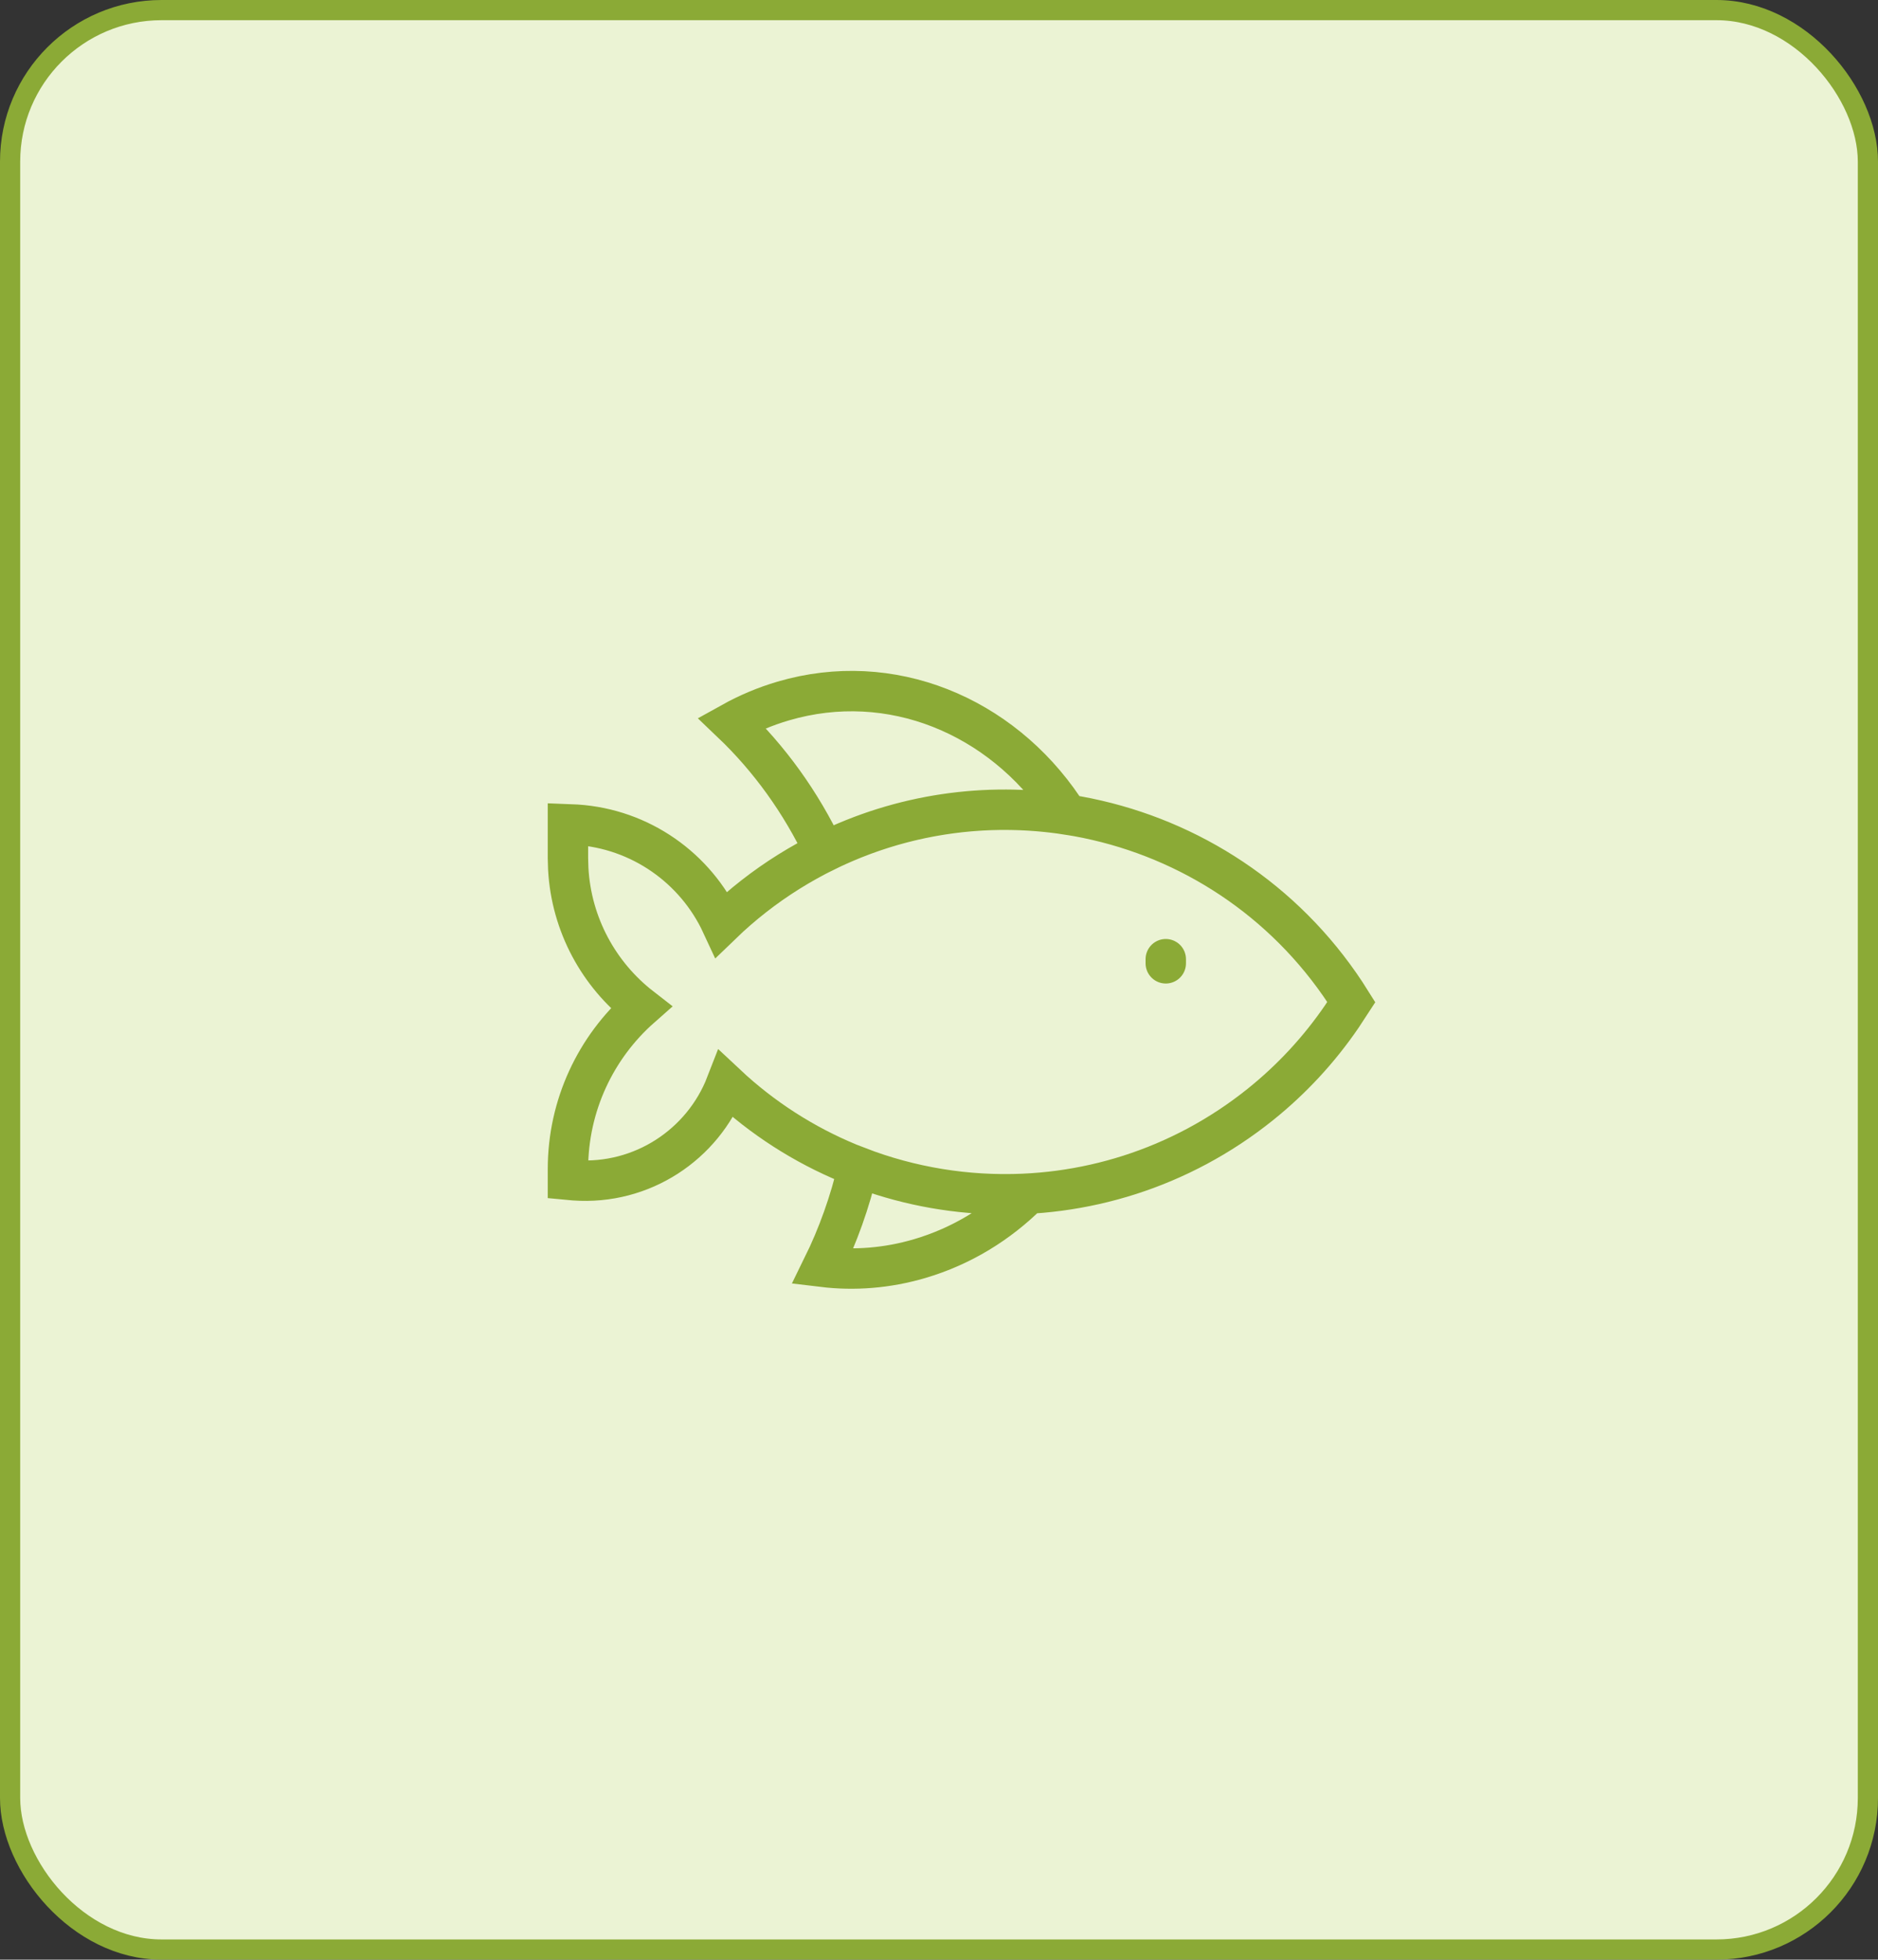 <svg width="93" height="97" viewBox="0 0 93 97" fill="none" xmlns="http://www.w3.org/2000/svg">
<rect x="0" y="0" width="93" height="97" fill="#333333" stroke="none"/>
<rect x="0.5" y="0.5" width="92" height="96" rx="7.5" fill="#EBF3D4" stroke="#8BAA36"/>
<path fill-rule="evenodd" clip-rule="evenodd" d="M39.069 43.146C48.541 37.238 61.009 40.127 66.917 49.599L66.45 50.313C65.327 51.956 63.967 53.424 62.412 54.671C54.466 61.043 43.18 60.437 35.959 53.668C34.801 56.653 31.797 58.667 28.435 58.423L28.125 58.394V57.868C28.125 54.714 29.506 51.833 31.743 49.862C29.663 48.248 28.293 45.779 28.14 43.002L28.125 42.478V40.804L28.548 40.821C31.727 41.028 34.449 42.977 35.734 45.749C36.748 44.77 37.866 43.897 39.069 43.146ZM50.659 59.097L50.928 59.084C49.44 60.566 47.615 61.691 45.538 62.301C43.925 62.775 42.301 62.895 40.736 62.706C41.5 61.153 42.093 59.493 42.495 57.763C45.098 58.766 47.883 59.217 50.659 59.097ZM52.652 40.004L52.863 40.322C48.862 39.7 44.659 40.27 40.826 42.167C39.654 39.691 38.083 37.534 36.232 35.77C37.031 35.326 37.886 34.964 38.788 34.699C44.117 33.134 49.559 35.422 52.652 40.004Z" stroke="#8BAA36" stroke-width="2" stroke-linecap="round"/>
<path fill-rule="evenodd" clip-rule="evenodd" d="M57.73 47.683V47.479V47.683Z" stroke="#8BAA36" stroke-width="2" stroke-linecap="round" stroke-linejoin="round"/>
</svg>
